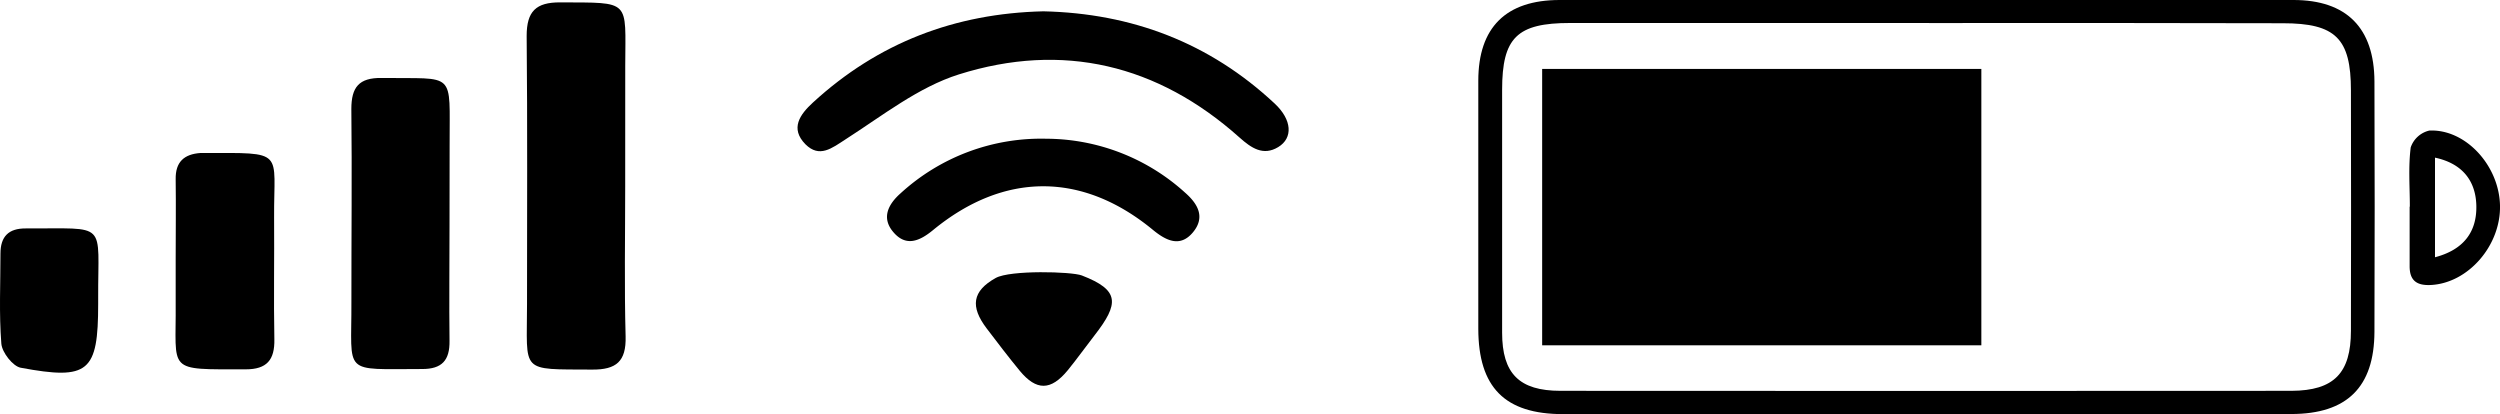 <svg id="Layer_1" data-name="Layer 1" xmlns="http://www.w3.org/2000/svg" viewBox="0 0 483.85 80.16"><title>status-02</title><g id="xWPCBH"><path d="M373,80.15q-35.24,0-70.48,0c-11.28,0-16.39-5.18-16.41-16.52q0-24,0-48C286.11,5.32,291.45,0,301.87,0q71,0,142,0c10.27,0,15.64,5.39,15.68,15.76q.09,24.24,0,48.48c-.05,10.7-5.33,15.87-16.06,15.89Q408.21,80.19,373,80.15Zm.38-75.7q-34.75,0-69.5,0c-10.29,0-13.16,2.84-13.16,12.94,0,15.67,0,31.33,0,47,0,7.91,3.31,11.25,11.29,11.25q70.75.05,141.49,0C451.73,75.6,455,72.2,455,64q.05-23.25,0-46.5c0-10.07-3-13-13.16-13Q407.6,4.42,373.35,4.46Z"/><path d="M121,36.12c0,9.65-.18,19.31.08,29,.13,4.84-1.81,6.44-6.47,6.41-14.16-.09-12.6.74-12.61-12.67,0-17.3.1-34.61-.07-51.91,0-4.77,1.81-6.51,6.49-6.49,13.8.08,12.62-.65,12.59,12.26C121,20.48,121,28.3,121,36.12Z"/><path d="M87,43.54c0,7.48-.09,15,0,22.43.06,3.77-1.47,5.46-5.3,5.45-15.65,0-13.62,1.27-13.69-12.95C68,46,68.14,33.55,68,21.09c0-4.21,1.47-6.05,5.82-6,14.58.21,13.16-1.54,13.2,13C87,33.24,87,38.39,87,43.54Z"/><path d="M201.93,2.19c17.09.38,32.16,6.06,44.78,17.86,3.35,3.13,3.58,6.66.67,8.42s-5.22.17-7.49-1.86c-15.82-14.14-34.24-18.53-54.31-12.21-7.84,2.47-14.8,8-21.86,12.52-2.75,1.78-5.11,3.71-7.84,1-3-3.06-1.08-5.75,1.46-8.08C169.93,8.28,184.82,2.59,201.93,2.19Z"/><path d="M34,50.19c0-5.16.07-10.33,0-15.49-.06-3.37,1.63-4.86,4.79-5.09l.5,0c16.12,0,13.67-.69,13.76,12.58.06,7.83-.1,15.66.05,23.48.08,4-1.47,5.81-5.54,5.81C32,71.47,34.13,72.14,34,58.68,34,55.85,34,53,34,50.19Z"/><path d="M202.51,26.85a40.16,40.16,0,0,1,26.8,10.39c2.48,2.16,4.05,4.76,1.56,7.74s-5.23,1.57-7.76-.51c-13.64-11.23-28.79-11.24-42.54.07-2.7,2.22-5.32,3.25-7.76.28-2.25-2.73-.85-5.33,1.47-7.39A40.27,40.27,0,0,1,202.51,26.85Z"/><path d="M19,57.82c0,.33,0,.67,0,1C19,72,17.17,73.63,4,71.17,2.48,70.88.4,68.22.26,66.52-.2,60.74.09,54.89.09,49.07c0-3.27,1.55-4.88,4.89-4.86C21.09,44.3,18.93,42.6,19,57.82Z"/><path d="M209.37,53.31c7.36,2.84,7.27,5.43,2.43,11.64-1.73,2.22-3.36,4.52-5.14,6.7-3.28,4-6.07,4-9.29.12-2.21-2.69-4.32-5.45-6.42-8.22-3.18-4.2-2.81-7.2,1.76-9.75C195.51,52.24,207.39,52.55,209.37,53.31Z"/><path d="M466.4,40c0-3.83-.31-7.7.17-11.47a5,5,0,0,1,3.6-3.26c7-.33,13.49,6.73,13.68,14.47s-6.13,15.07-13.41,15.42c-2.75.13-4.09-.9-4.08-3.66,0-3.83,0-7.66,0-11.5Zm4.87,9.79c5.46-1.43,8.12-4.84,8-10-.12-4.94-2.85-8.18-8-9.28Z"/><path d="M298.47,66.83V13.34h85V66.83Z"/></g></svg>